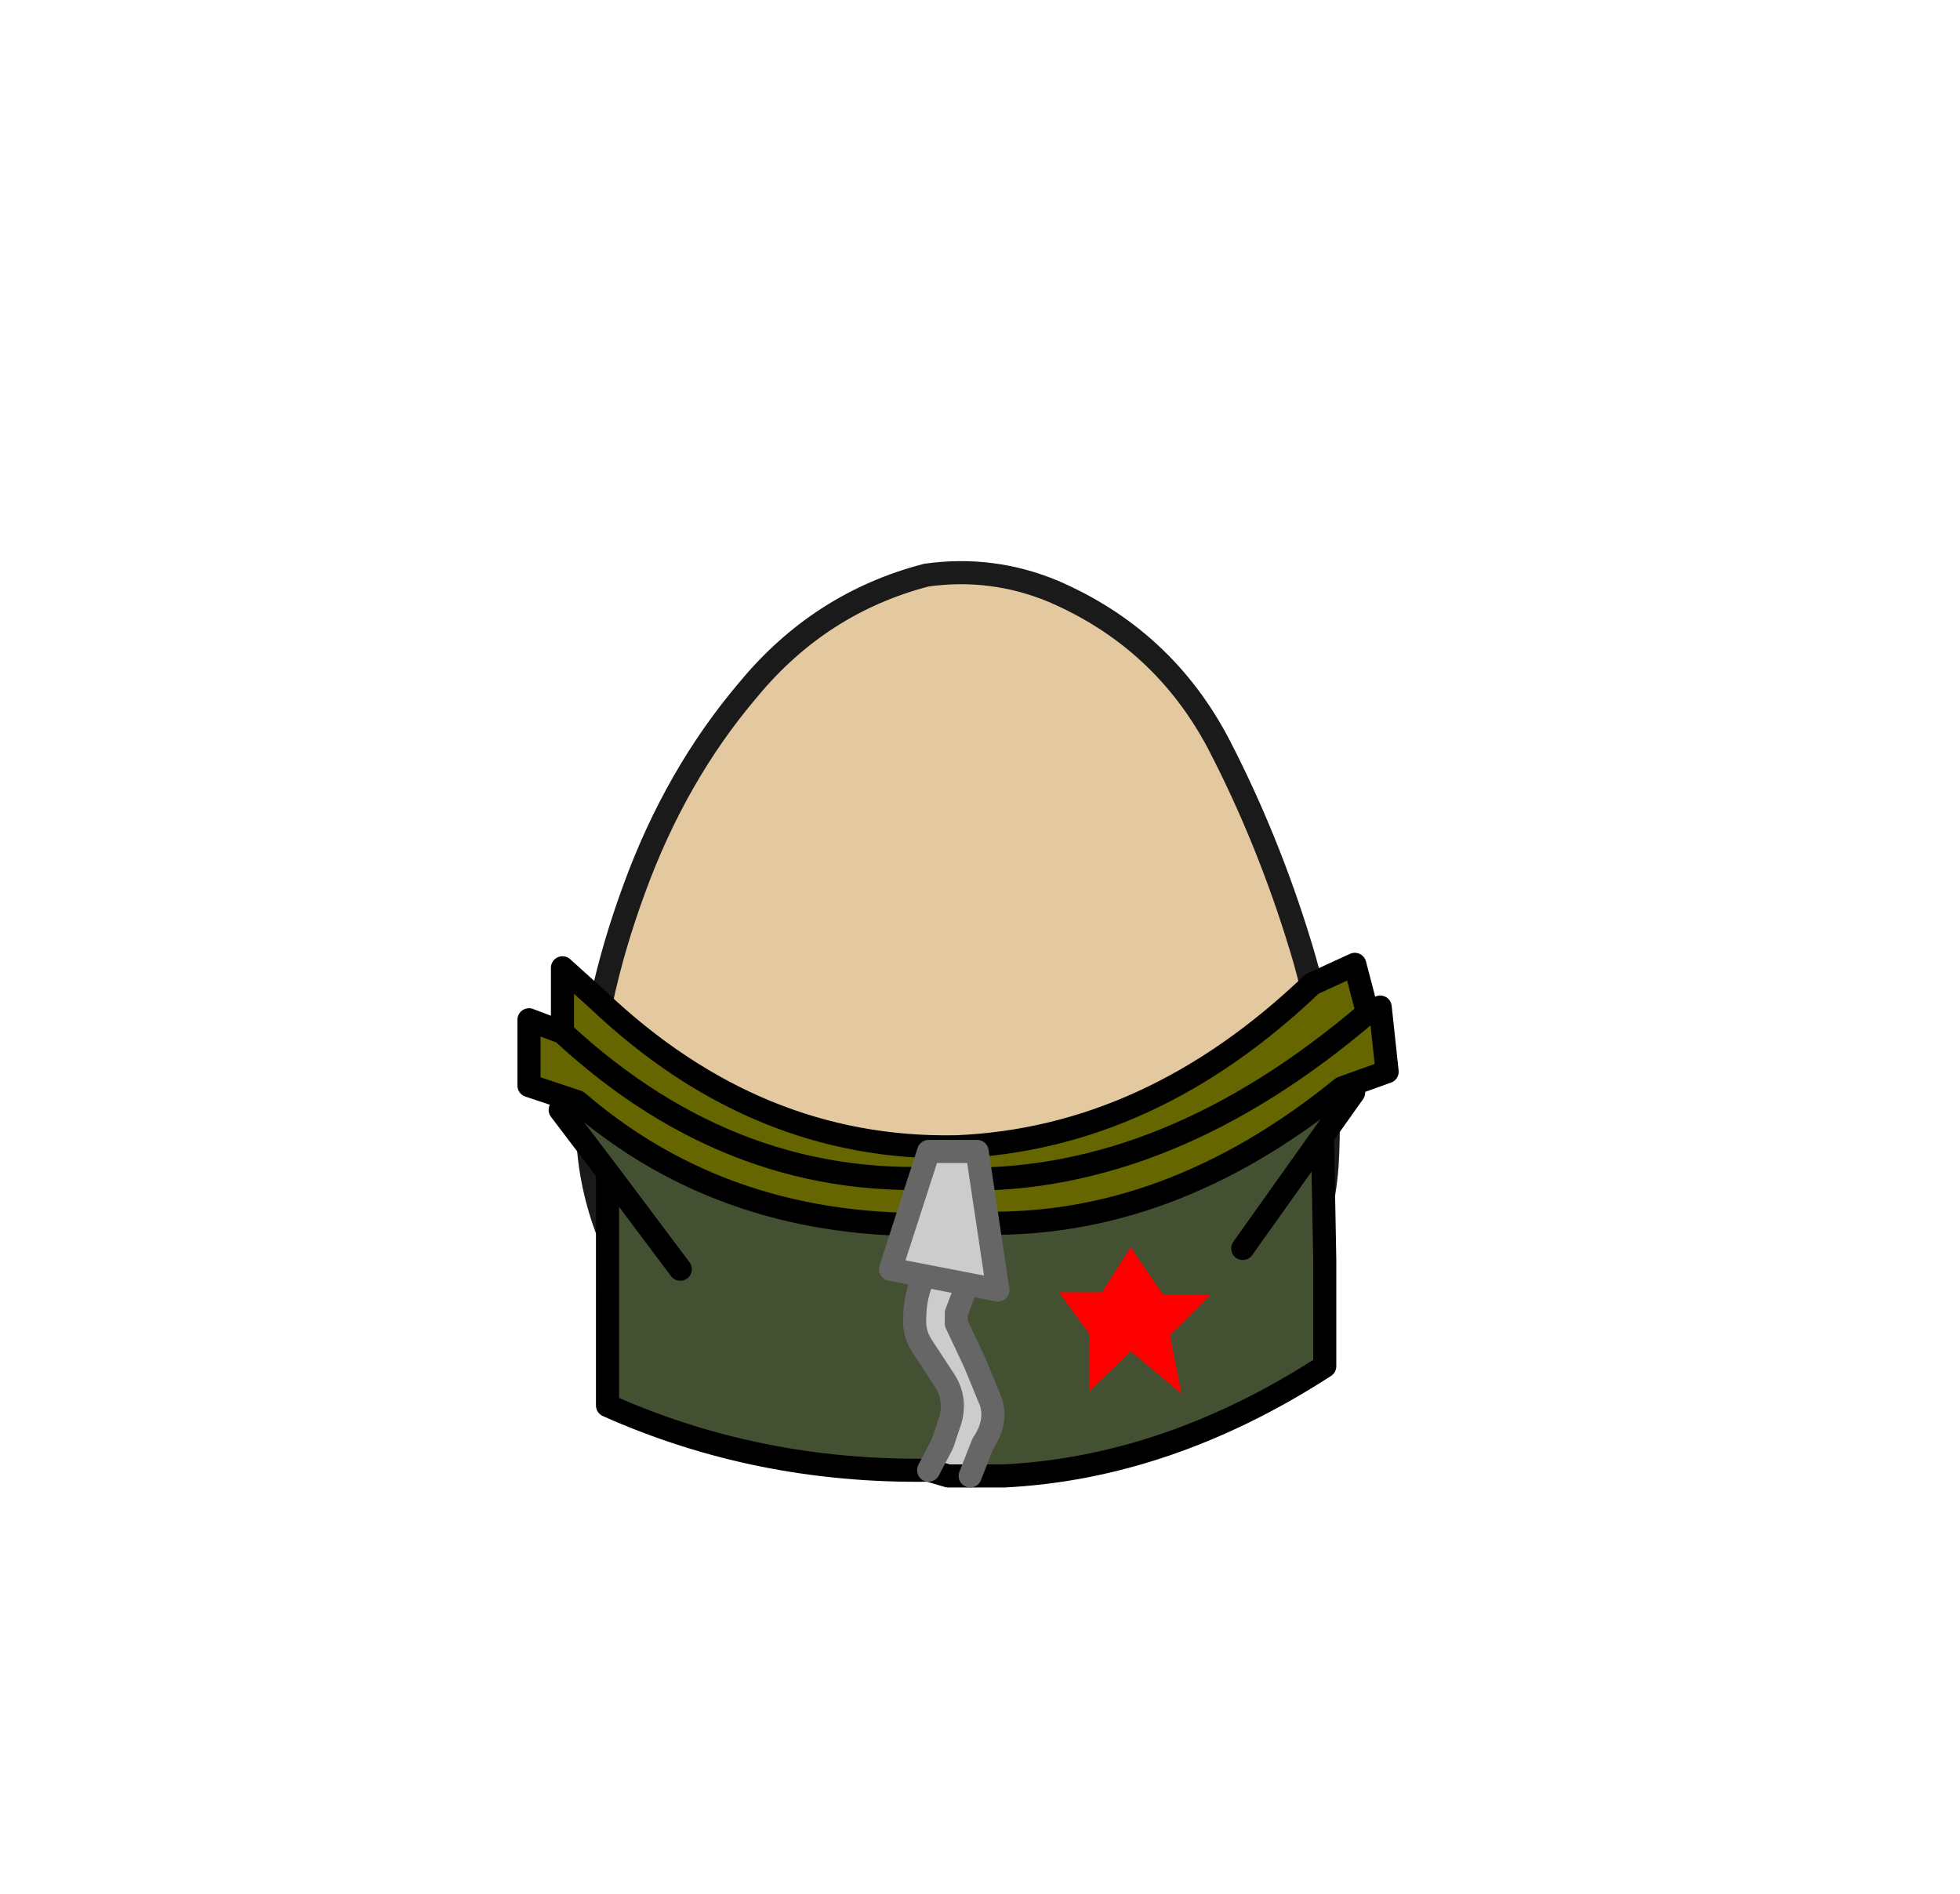 <svg xmlns:xlink="http://www.w3.org/1999/xlink" height="82" width="84.85" xmlns="http://www.w3.org/2000/svg"><g transform="translate(37.4 42.25)"><use height="38" transform="translate(-11.95 -17.45)" width="32.05" xlink:href="#a"/><use height="38.95" transform="translate(-12.45 -17.95)" width="33.05" xlink:href="#b"/><use height="23.15" transform="translate(-15 -1)" width="38.15" xlink:href="#c"/></g><defs><path d="M27.35 7.4q2.15 4.15 3.55 8.75 1.45 4.7 1.15 9.5-.35 4.95-4.2 8.1-3.8 3.2-8.75 4.05l-2.6.2q-3.6 0-7.05-1.15-4.65-1.6-7.1-5.5Q-.2 27.4.05 23q.2-4.4 2-9.3Q3.85 8.75 7 5.05 10.1 1.3 14.7.1l1.8-.1q1.9.05 3.7.8 4.75 2.05 7.15 6.6" fill="#e4c9a0" fill-rule="evenodd" transform="translate(-.05)" id="d"/><path d="M27.35 7.4Q24.95 2.85 20.2.8 17.55-.3 14.7.1 10.1 1.3 7 5.05q-3.15 3.7-4.95 8.65-1.8 4.9-2 9.3-.25 4.4 2.3 8.35 2.45 3.9 7.1 5.5 4.65 1.55 9.65.95 4.95-.85 8.75-4.05 3.85-3.15 4.2-8.1.3-4.8-1.15-9.5-1.4-4.6-3.55-8.75Z" fill="none" stroke="#1a1a1a" stroke-linecap="round" stroke-linejoin="round" transform="translate(.45 .5)" id="e"/><use height="38" width="32.05" xlink:href="#d" id="a"/><use height="38.95" width="33.05" xlink:href="#e" id="b"/><g id="c"><path d="m20.7 4.85.5.2-1.35 1.9.1 5.35v4.6q-6.8 4.4-13.9 4.75H4.6l.55-1.4.1-.15q.5-.85.25-1.65l-.7-1.7-.8-1.7v-.45l.7-1.85q.35-.9.25-2.05 8.25.25 15.75-5.85M2.8 21.4q-7.4.1-13.9-2.8V8.5l-2.05-2.7.75-.35q6.5 5.6 15.85 5.3L2.6 13q-.4.85-.4 1.8-.05.65.3 1.2l.95 1.45q.55.8.3 1.75l-.3.9-.05.15-.6 1.15m13.6-9.6 3.45-4.85-3.45 4.85m-24.35.9-3.15-4.2 3.15 4.2" fill="#435032" fill-rule="evenodd" transform="translate(15 1)"/><path d="M4 7.4q8.4-.35 15.4-7.05l1.85-.85.55 2.1.55-.25.3 2.8-1.95.7q-7.5 6.1-15.75 5.85l-.8.3-.7-.25q-9.35.3-15.85-5.3l-2.1-.7V1.9l1.45.55v-2.8l1.55 1.4q6.85 6.5 15.45 6.35H4m.2 1.4-.25-.1.05.15.2-.05q9 .15 17.6-7.2-8.6 7.35-17.6 7.2m-17.25-6.35q7.55 7 17 6.25V7.4v1.3q-9.45.75-17-6.25M4 8.85v.65l.15 1.5L4 9.5v-.65" fill="#660" fill-rule="evenodd" transform="translate(15 1)"/><path d="m4.2 8.8-.2.05-.05-.15.25.1" fill="#ffe085" fill-rule="evenodd" transform="translate(15 1)"/><path d="M4.6 21.65h-.95l-.85-.25.6-1.15.05-.15.3-.9q.25-.95-.3-1.75L2.5 16q-.35-.55-.3-1.2 0-.95.4-1.8l.85-2.25.7.25.8-.3q.1 1.15-.25 2.05L4 14.6v.45l.8 1.7.7 1.7q.25.8-.25 1.65l-.1.15-.55 1.4" fill="#ccc" fill-rule="evenodd" transform="translate(15 1)"/><path d="M4 7.4q8.4-.35 15.4-7.05l1.85-.85.55 2.1.55-.25.3 2.8-1.95.7.5.2-1.35 1.9.1 5.35v4.6q-6.8 4.4-13.9 4.75h-2.4l-.85-.25q-7.4.1-13.9-2.8V8.5l-2.05-2.7.75-.35-2.1-.7V1.9l1.45.55v-2.8l1.55 1.4q6.85 6.5 15.45 6.35H4m15.85-.45L16.4 11.8m-12.2-3-.25-.1.05.15.2-.05q9 .15 17.6-7.2M3.95 7.4v1.3q-9.45.75-17-6.25m18 8.25-.8.3-.7-.25q-9.35.3-15.85-5.3M4.15 11 4 9.5v-.65m.95 1.85q8.25.25 15.75-5.85M-11.1 8.5l3.15 4.2" fill="none" stroke="#000" stroke-linecap="round" stroke-linejoin="round" transform="translate(15 1)"/><path d="M3.45 10.75 2.6 13q-.4.85-.4 1.8-.05.65.3 1.2l.95 1.45q.55.8.3 1.75l-.3.9-.05.15-.6 1.15m1.8.25.55-1.4.1-.15q.5-.85.25-1.65l-.7-1.7-.8-1.7v-.45l.7-1.85q.35-.9.25-2.05" fill="none" stroke="#666" stroke-linecap="round" stroke-linejoin="round" transform="translate(15 1)"/><path d="m4.9 7.6.9 6-4.65-.9L2.8 7.6h2.1" fill="#ccc" fill-rule="evenodd" transform="translate(15 1)"/><path d="m4.9 7.6.9 6-4.65-.9L2.8 7.6h2.1Z" fill="none" stroke="#666" stroke-linecap="round" stroke-linejoin="round" transform="translate(15 1)"/><path d="M9.75 18v-2.5l-1.3-1.8h1.85l1.25-1.95 1.4 2.05H15l-1.75 1.75.5 2.55-2.2-1.85L9.75 18" fill="red" fill-rule="evenodd" transform="translate(15 1)"/></g></defs></svg>